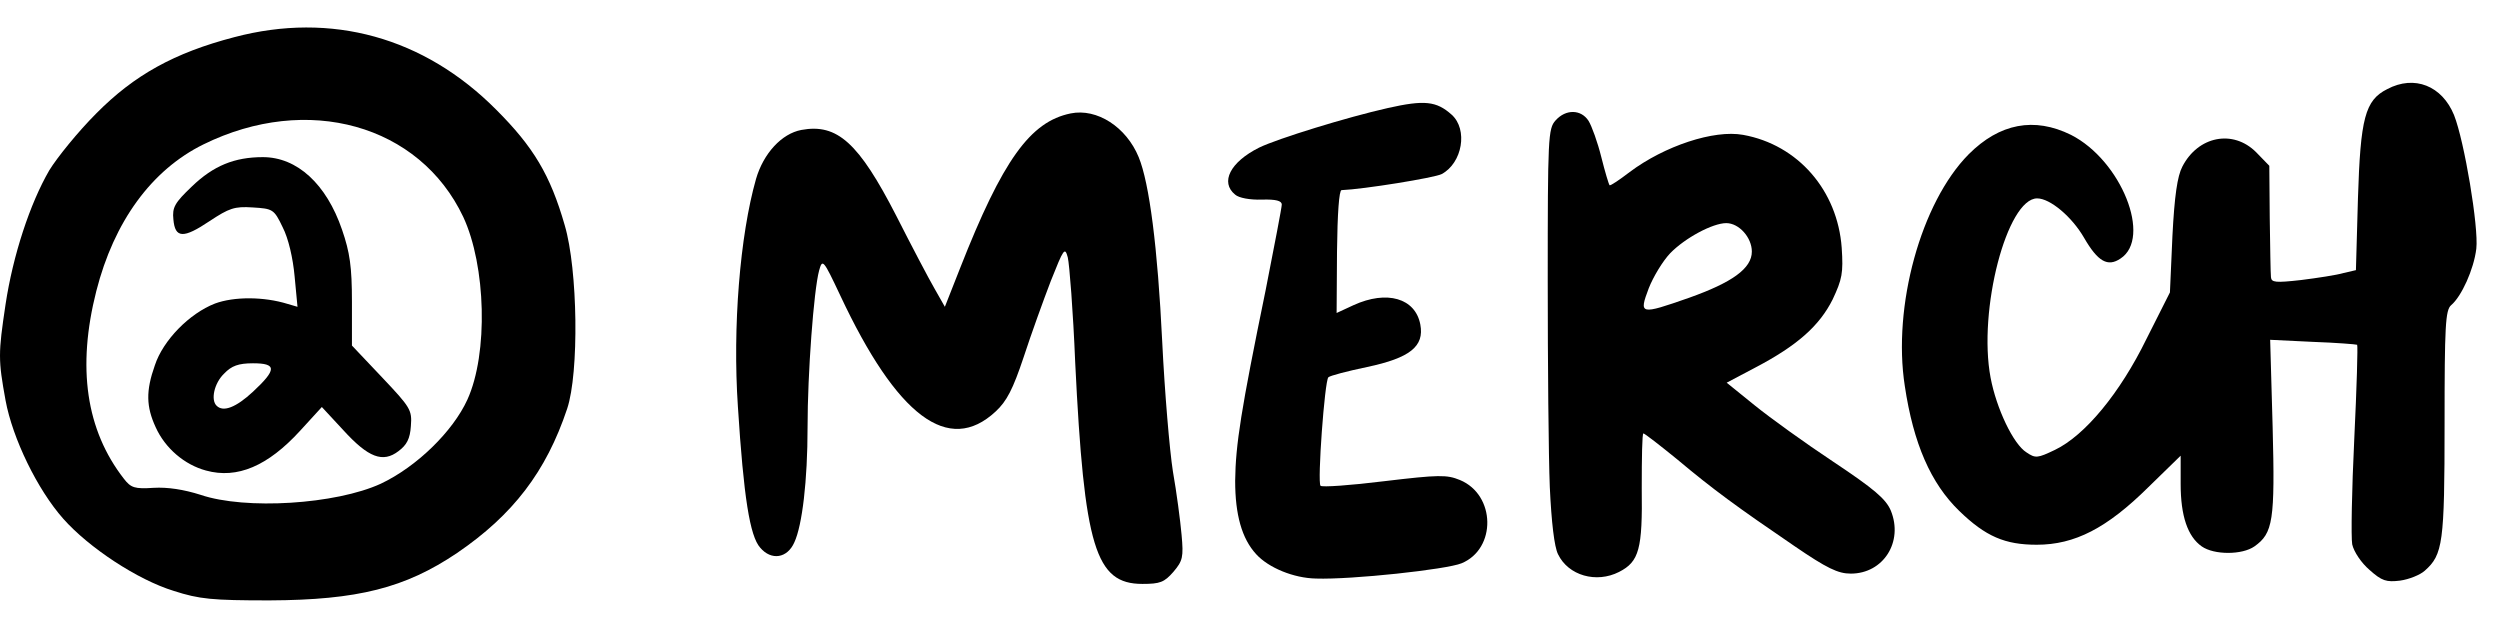 <svg width="76" height="19" viewBox="0 0 76 19" fill="none" xmlns="http://www.w3.org/2000/svg">
<path d="M0.169 12.173C0.382 13.326 1.134 14.88 1.924 15.771C2.701 16.648 4.18 17.626 5.284 17.964C6.061 18.215 6.449 18.252 8.192 18.252C10.874 18.24 12.316 17.876 13.895 16.811C15.588 15.658 16.603 14.341 17.242 12.424C17.606 11.333 17.568 8.199 17.167 6.845C16.728 5.316 16.214 4.464 15.086 3.336C12.892 1.129 10.072 0.352 7.126 1.129C5.296 1.606 4.08 2.283 2.927 3.448C2.375 4 1.736 4.79 1.498 5.178C0.909 6.194 0.395 7.76 0.169 9.252C-0.056 10.756 -0.056 10.932 0.169 12.173ZM2.927 8.851C3.466 6.733 4.607 5.166 6.186 4.389C9.345 2.834 12.755 3.787 14.083 6.595C14.773 8.074 14.848 10.744 14.209 12.148C13.77 13.113 12.667 14.191 11.576 14.705C10.21 15.332 7.465 15.507 6.098 15.043C5.584 14.88 5.096 14.805 4.669 14.83C4.093 14.868 3.98 14.83 3.767 14.555C2.614 13.075 2.338 11.17 2.927 8.851Z" fill="black"/>
<path d="M4.732 12.987C5.02 13.627 5.609 14.128 6.261 14.304C7.214 14.567 8.142 14.166 9.119 13.1L9.784 12.373L10.435 13.075C11.2 13.915 11.639 14.078 12.115 13.714C12.366 13.526 12.466 13.338 12.491 12.95C12.529 12.461 12.479 12.386 11.614 11.471L10.699 10.505V9.177C10.699 8.111 10.636 7.672 10.398 6.983C9.922 5.592 9.032 4.777 7.991 4.777C7.126 4.777 6.487 5.04 5.835 5.667C5.309 6.168 5.233 6.306 5.271 6.67C5.321 7.246 5.572 7.259 6.374 6.72C6.963 6.331 7.126 6.269 7.678 6.306C8.292 6.344 8.33 6.356 8.593 6.908C8.768 7.246 8.906 7.848 8.956 8.4L9.044 9.327L8.743 9.239C8.016 9.014 7.114 9.014 6.537 9.227C5.76 9.528 4.958 10.342 4.707 11.107C4.431 11.884 4.444 12.361 4.732 12.987ZM6.813 11.358C7.038 11.12 7.252 11.044 7.69 11.044C8.417 11.044 8.417 11.232 7.69 11.909C7.176 12.386 6.788 12.536 6.587 12.336C6.399 12.16 6.512 11.646 6.813 11.358Z" fill="black"/>
<path d="M22.432 12.361C22.607 15.106 22.795 16.297 23.109 16.648C23.447 17.049 23.936 16.974 24.149 16.485C24.387 15.971 24.55 14.617 24.55 12.988C24.55 11.358 24.738 8.826 24.901 8.224C25.002 7.861 25.027 7.886 25.541 8.976C27.27 12.662 28.837 13.84 30.266 12.511C30.605 12.198 30.793 11.834 31.119 10.857C31.344 10.167 31.72 9.127 31.946 8.538C32.335 7.56 32.372 7.497 32.46 7.823C32.51 8.024 32.623 9.465 32.686 11.02C32.961 16.635 33.3 17.751 34.729 17.751C35.268 17.751 35.393 17.701 35.669 17.387C35.957 17.049 35.982 16.936 35.92 16.259C35.882 15.833 35.769 14.968 35.656 14.329C35.556 13.69 35.406 11.922 35.331 10.38C35.193 7.535 34.942 5.567 34.616 4.777C34.24 3.862 33.35 3.285 32.548 3.448C31.319 3.699 30.479 4.865 29.188 8.149L28.724 9.327L28.411 8.776C28.236 8.475 27.709 7.472 27.245 6.557C26.105 4.338 25.453 3.749 24.362 3.95C23.761 4.063 23.209 4.664 22.983 5.441C22.494 7.159 22.269 9.942 22.432 12.361Z" fill="black"/>
<path d="M37.549 5.917C37.662 6.018 38.001 6.08 38.364 6.068C38.79 6.055 38.966 6.105 38.966 6.218C38.966 6.306 38.74 7.472 38.477 8.813C37.725 12.473 37.562 13.514 37.549 14.617C37.549 15.645 37.75 16.372 38.188 16.848C38.565 17.262 39.329 17.575 40.006 17.588C41.084 17.625 43.98 17.312 44.431 17.124C45.496 16.685 45.471 15.043 44.381 14.592C43.98 14.429 43.754 14.429 42.074 14.629C41.059 14.755 40.182 14.817 40.144 14.767C40.044 14.667 40.269 11.583 40.382 11.47C40.432 11.42 40.959 11.283 41.56 11.157C42.864 10.881 43.303 10.53 43.178 9.866C43.027 9.064 42.162 8.813 41.147 9.277L40.633 9.515L40.645 7.647C40.658 6.494 40.708 5.78 40.783 5.78C41.448 5.754 43.616 5.404 43.829 5.291C44.456 4.952 44.632 3.937 44.13 3.486C43.666 3.072 43.303 3.034 42.187 3.285C40.959 3.561 38.84 4.213 38.276 4.488C37.399 4.927 37.085 5.541 37.549 5.917Z" fill="black"/>
<path d="M47.114 14.805C47.164 15.883 47.251 16.623 47.364 16.849C47.678 17.5 48.53 17.738 49.219 17.387C49.834 17.074 49.934 16.686 49.909 14.843C49.909 13.928 49.921 13.176 49.959 13.176C49.997 13.176 50.448 13.527 50.987 13.965C52.077 14.88 52.817 15.419 54.547 16.598C55.537 17.275 55.876 17.438 56.264 17.438C57.255 17.438 57.869 16.472 57.48 15.52C57.33 15.169 56.979 14.868 55.738 14.041C54.885 13.476 53.807 12.699 53.343 12.323L52.491 11.634L53.369 11.17C54.635 10.506 55.312 9.904 55.713 9.102C56.001 8.488 56.039 8.3 55.988 7.535C55.863 5.792 54.66 4.401 52.992 4.1C52.102 3.937 50.598 4.439 49.545 5.228C49.232 5.467 48.956 5.655 48.931 5.63C48.906 5.604 48.793 5.228 48.68 4.777C48.568 4.326 48.392 3.837 48.292 3.674C48.066 3.323 47.602 3.31 47.289 3.661C47.063 3.912 47.051 4.175 47.051 8.525C47.051 11.045 47.076 13.878 47.114 14.805ZM50.774 7.698C51.225 7.234 52.065 6.783 52.479 6.783C52.867 6.783 53.256 7.221 53.256 7.648C53.256 8.162 52.654 8.588 51.35 9.052C49.846 9.578 49.821 9.566 50.122 8.763C50.26 8.412 50.548 7.936 50.774 7.698Z" fill="black"/>
<path d="M57.906 11.734C58.169 13.489 58.696 14.693 59.561 15.532C60.363 16.31 60.952 16.56 61.917 16.56C63.071 16.56 64.049 16.059 65.315 14.805L66.292 13.853V14.718C66.292 15.683 66.505 16.31 66.932 16.61C67.308 16.874 68.16 16.874 68.536 16.61C69.1 16.209 69.163 15.833 69.088 12.975L69.013 10.33L70.316 10.393C71.031 10.418 71.632 10.468 71.657 10.481C71.682 10.506 71.645 11.784 71.57 13.339C71.494 14.893 71.469 16.335 71.507 16.548C71.557 16.773 71.783 17.112 72.033 17.325C72.409 17.663 72.547 17.701 72.961 17.651C73.237 17.613 73.575 17.475 73.713 17.35C74.265 16.861 74.315 16.51 74.315 12.887C74.315 9.904 74.34 9.428 74.515 9.277C74.829 9.014 75.205 8.187 75.28 7.56C75.355 6.908 74.916 4.288 74.603 3.499C74.24 2.609 73.4 2.27 72.572 2.709C71.895 3.047 71.758 3.599 71.682 6.018L71.62 8.212L71.244 8.3C71.031 8.362 70.454 8.45 69.953 8.513C69.175 8.6 69.05 8.588 69.037 8.425C69.025 8.312 69.013 7.51 69 6.632L68.987 5.04L68.586 4.627C67.884 3.925 66.819 4.138 66.343 5.066C66.192 5.354 66.104 5.956 66.042 7.171L65.966 8.889L65.252 10.305C64.45 11.947 63.384 13.239 62.469 13.677C61.943 13.928 61.88 13.94 61.604 13.752C61.203 13.502 60.689 12.411 60.514 11.483C60.125 9.428 61.015 6.031 61.93 6.031C62.319 6.031 62.983 6.582 63.359 7.234C63.773 7.949 64.074 8.124 64.462 7.861C65.427 7.234 64.487 4.877 62.958 4.1C61.842 3.549 60.789 3.749 59.849 4.689C58.395 6.156 57.53 9.315 57.906 11.734Z" fill="black"/>
</svg>

